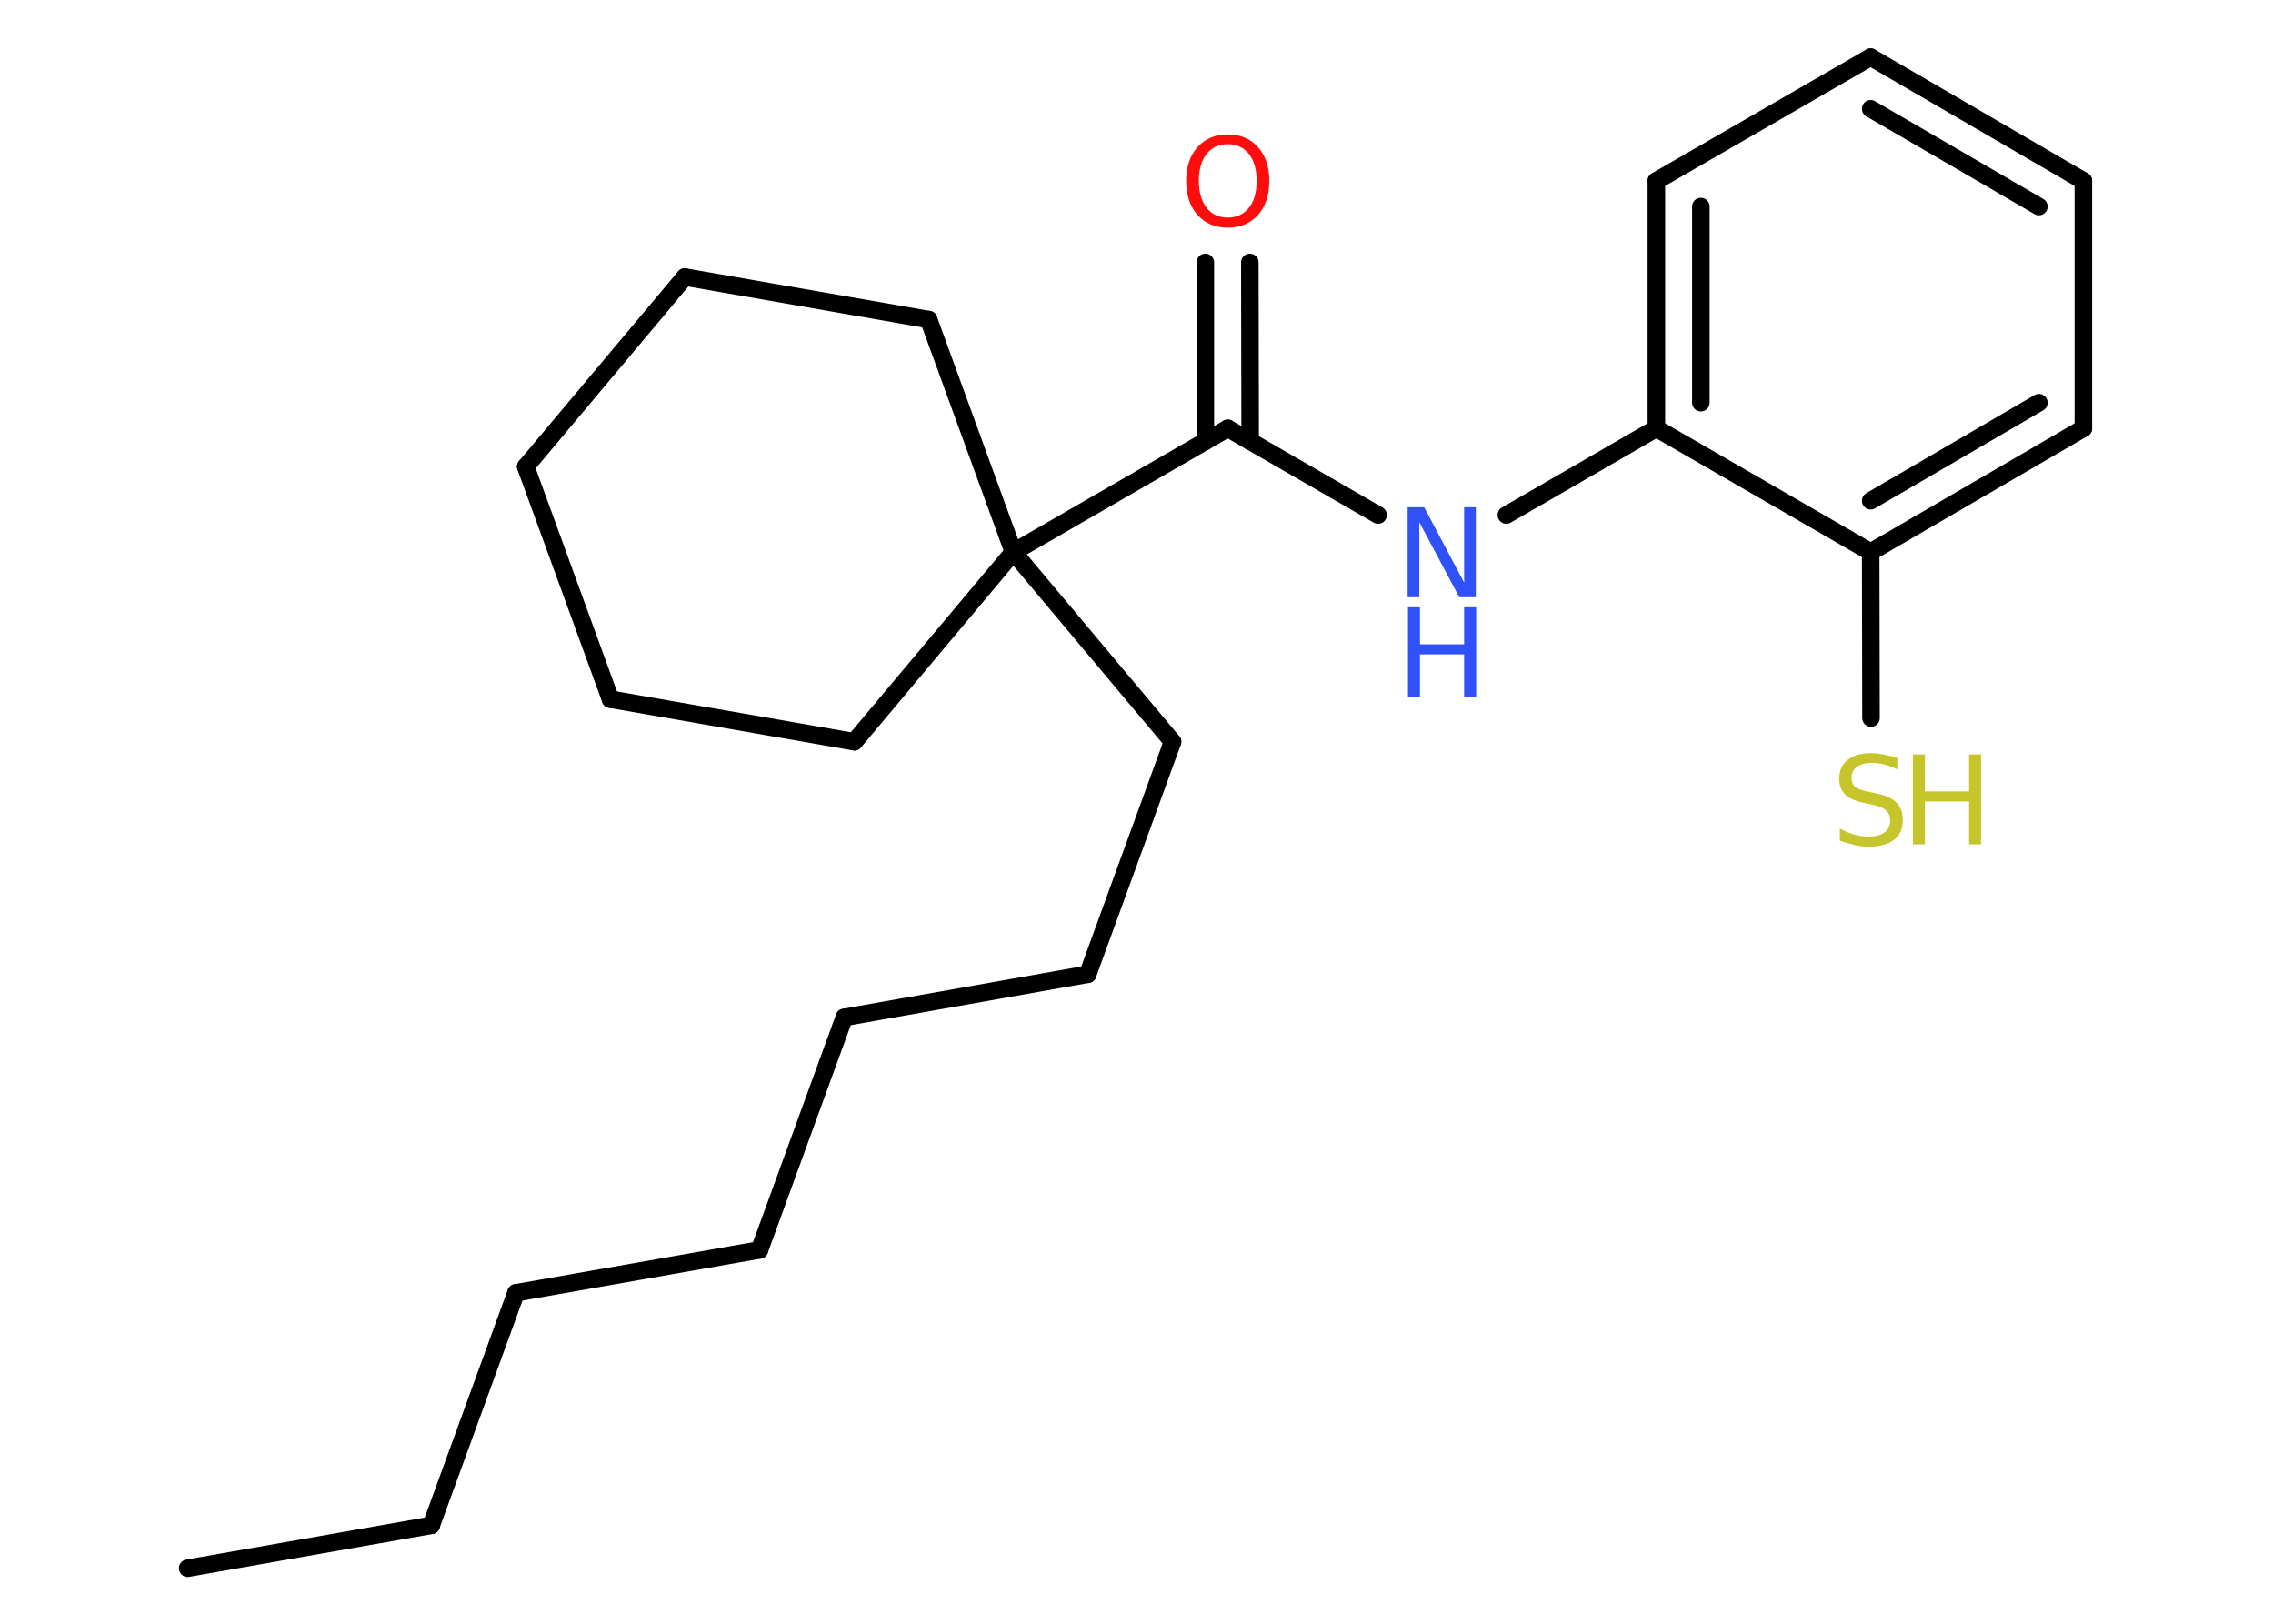 <?xml version='1.0' encoding='UTF-8'?>
<!DOCTYPE svg PUBLIC "-//W3C//DTD SVG 1.1//EN" "http://www.w3.org/Graphics/SVG/1.1/DTD/svg11.dtd">
<svg version='1.2' xmlns='http://www.w3.org/2000/svg' xmlns:xlink='http://www.w3.org/1999/xlink' width='70.0mm' height='50.0mm' viewBox='0 0 70.0 50.0'>
  <desc>Generated by the Chemistry Development Kit (http://github.com/cdk)</desc>
  <g stroke-linecap='round' stroke-linejoin='round' stroke='#000000' stroke-width='.54' fill='#3050F8'>
    <rect x='.0' y='.0' width='70.0' height='50.0' fill='#FFFFFF' stroke='none'/>
    <g id='mol1' class='mol'>
      <line id='mol1bnd1' class='bond' x1='5.78' y1='48.29' x2='13.28' y2='46.97'/>
      <line id='mol1bnd2' class='bond' x1='13.28' y1='46.97' x2='15.89' y2='39.81'/>
      <line id='mol1bnd3' class='bond' x1='15.89' y1='39.81' x2='23.39' y2='38.49'/>
      <line id='mol1bnd4' class='bond' x1='23.39' y1='38.49' x2='26.0' y2='31.33'/>
      <line id='mol1bnd5' class='bond' x1='26.0' y1='31.33' x2='33.5' y2='30.0'/>
      <line id='mol1bnd6' class='bond' x1='33.5' y1='30.0' x2='36.11' y2='22.84'/>
      <line id='mol1bnd7' class='bond' x1='36.11' y1='22.84' x2='31.21' y2='17.0'/>
      <line id='mol1bnd8' class='bond' x1='31.21' y1='17.0' x2='37.81' y2='13.19'/>
      <g id='mol1bnd9' class='bond'>
        <line x1='37.12' y1='13.59' x2='37.12' y2='8.08'/>
        <line x1='38.5' y1='13.59' x2='38.49' y2='8.08'/>
      </g>
      <line id='mol1bnd10' class='bond' x1='37.81' y1='13.19' x2='42.44' y2='15.86'/>
      <line id='mol1bnd11' class='bond' x1='46.39' y1='15.86' x2='51.01' y2='13.19'/>
      <g id='mol1bnd12' class='bond'>
        <line x1='51.01' y1='5.57' x2='51.01' y2='13.19'/>
        <line x1='52.38' y1='6.36' x2='52.38' y2='12.4'/>
      </g>
      <line id='mol1bnd13' class='bond' x1='51.01' y1='5.57' x2='57.61' y2='1.76'/>
      <g id='mol1bnd14' class='bond'>
        <line x1='64.16' y1='5.57' x2='57.61' y2='1.76'/>
        <line x1='62.79' y1='6.36' x2='57.61' y2='3.35'/>
      </g>
      <line id='mol1bnd15' class='bond' x1='64.16' y1='5.57' x2='64.16' y2='13.19'/>
      <g id='mol1bnd16' class='bond'>
        <line x1='57.61' y1='17.0' x2='64.16' y2='13.19'/>
        <line x1='57.61' y1='15.42' x2='62.79' y2='12.4'/>
      </g>
      <line id='mol1bnd17' class='bond' x1='51.01' y1='13.19' x2='57.61' y2='17.0'/>
      <line id='mol1bnd18' class='bond' x1='57.61' y1='17.0' x2='57.62' y2='22.11'/>
      <line id='mol1bnd19' class='bond' x1='31.21' y1='17.0' x2='26.31' y2='22.84'/>
      <line id='mol1bnd20' class='bond' x1='26.31' y1='22.84' x2='18.8' y2='21.53'/>
      <line id='mol1bnd21' class='bond' x1='18.8' y1='21.53' x2='16.19' y2='14.37'/>
      <line id='mol1bnd22' class='bond' x1='16.19' y1='14.37' x2='21.09' y2='8.53'/>
      <line id='mol1bnd23' class='bond' x1='21.09' y1='8.53' x2='28.6' y2='9.84'/>
      <line id='mol1bnd24' class='bond' x1='31.21' y1='17.0' x2='28.6' y2='9.84'/>
      <path id='mol1atm10' class='atom' d='M37.81 4.44q-.41 .0 -.65 .3q-.24 .3 -.24 .83q.0 .52 .24 .83q.24 .3 .65 .3q.41 .0 .65 -.3q.24 -.3 .24 -.83q.0 -.52 -.24 -.83q-.24 -.3 -.65 -.3zM37.81 4.14q.58 .0 .93 .39q.35 .39 .35 1.04q.0 .66 -.35 1.05q-.35 .39 -.93 .39q-.58 .0 -.93 -.39q-.35 -.39 -.35 -1.05q.0 -.65 .35 -1.04q.35 -.39 .93 -.39z' stroke='none' fill='#FF0D0D'/>
      <g id='mol1atm11' class='atom'>
        <path d='M43.36 15.62h.5l1.23 2.32v-2.32h.36v2.77h-.51l-1.23 -2.31v2.31h-.36v-2.77z' stroke='none'/>
        <path d='M43.36 18.7h.37v1.14h1.36v-1.14h.37v2.77h-.37v-1.32h-1.36v1.32h-.37v-2.77z' stroke='none'/>
      </g>
      <g id='mol1atm18' class='atom'>
        <path d='M58.43 23.33v.36q-.21 -.1 -.4 -.15q-.19 -.05 -.37 -.05q-.31 .0 -.47 .12q-.17 .12 -.17 .34q.0 .18 .11 .28q.11 .09 .42 .15l.23 .05q.42 .08 .62 .28q.2 .2 .2 .54q.0 .4 -.27 .61q-.27 .21 -.79 .21q-.2 .0 -.42 -.05q-.22 -.05 -.46 -.13v-.38q.23 .13 .45 .19q.22 .06 .43 .06q.32 .0 .5 -.13q.17 -.13 .17 -.36q.0 -.21 -.13 -.32q-.13 -.11 -.41 -.17l-.23 -.05q-.42 -.08 -.61 -.26q-.19 -.18 -.19 -.49q.0 -.37 .26 -.58q.26 -.21 .71 -.21q.19 .0 .39 .04q.2 .04 .41 .1z' stroke='none' fill='#C6C62C'/>
        <path d='M58.91 23.23h.37v1.14h1.36v-1.14h.37v2.77h-.37v-1.32h-1.36v1.32h-.37v-2.77z' stroke='none' fill='#C6C62C'/>
      </g>
    </g>
  </g>
</svg>

